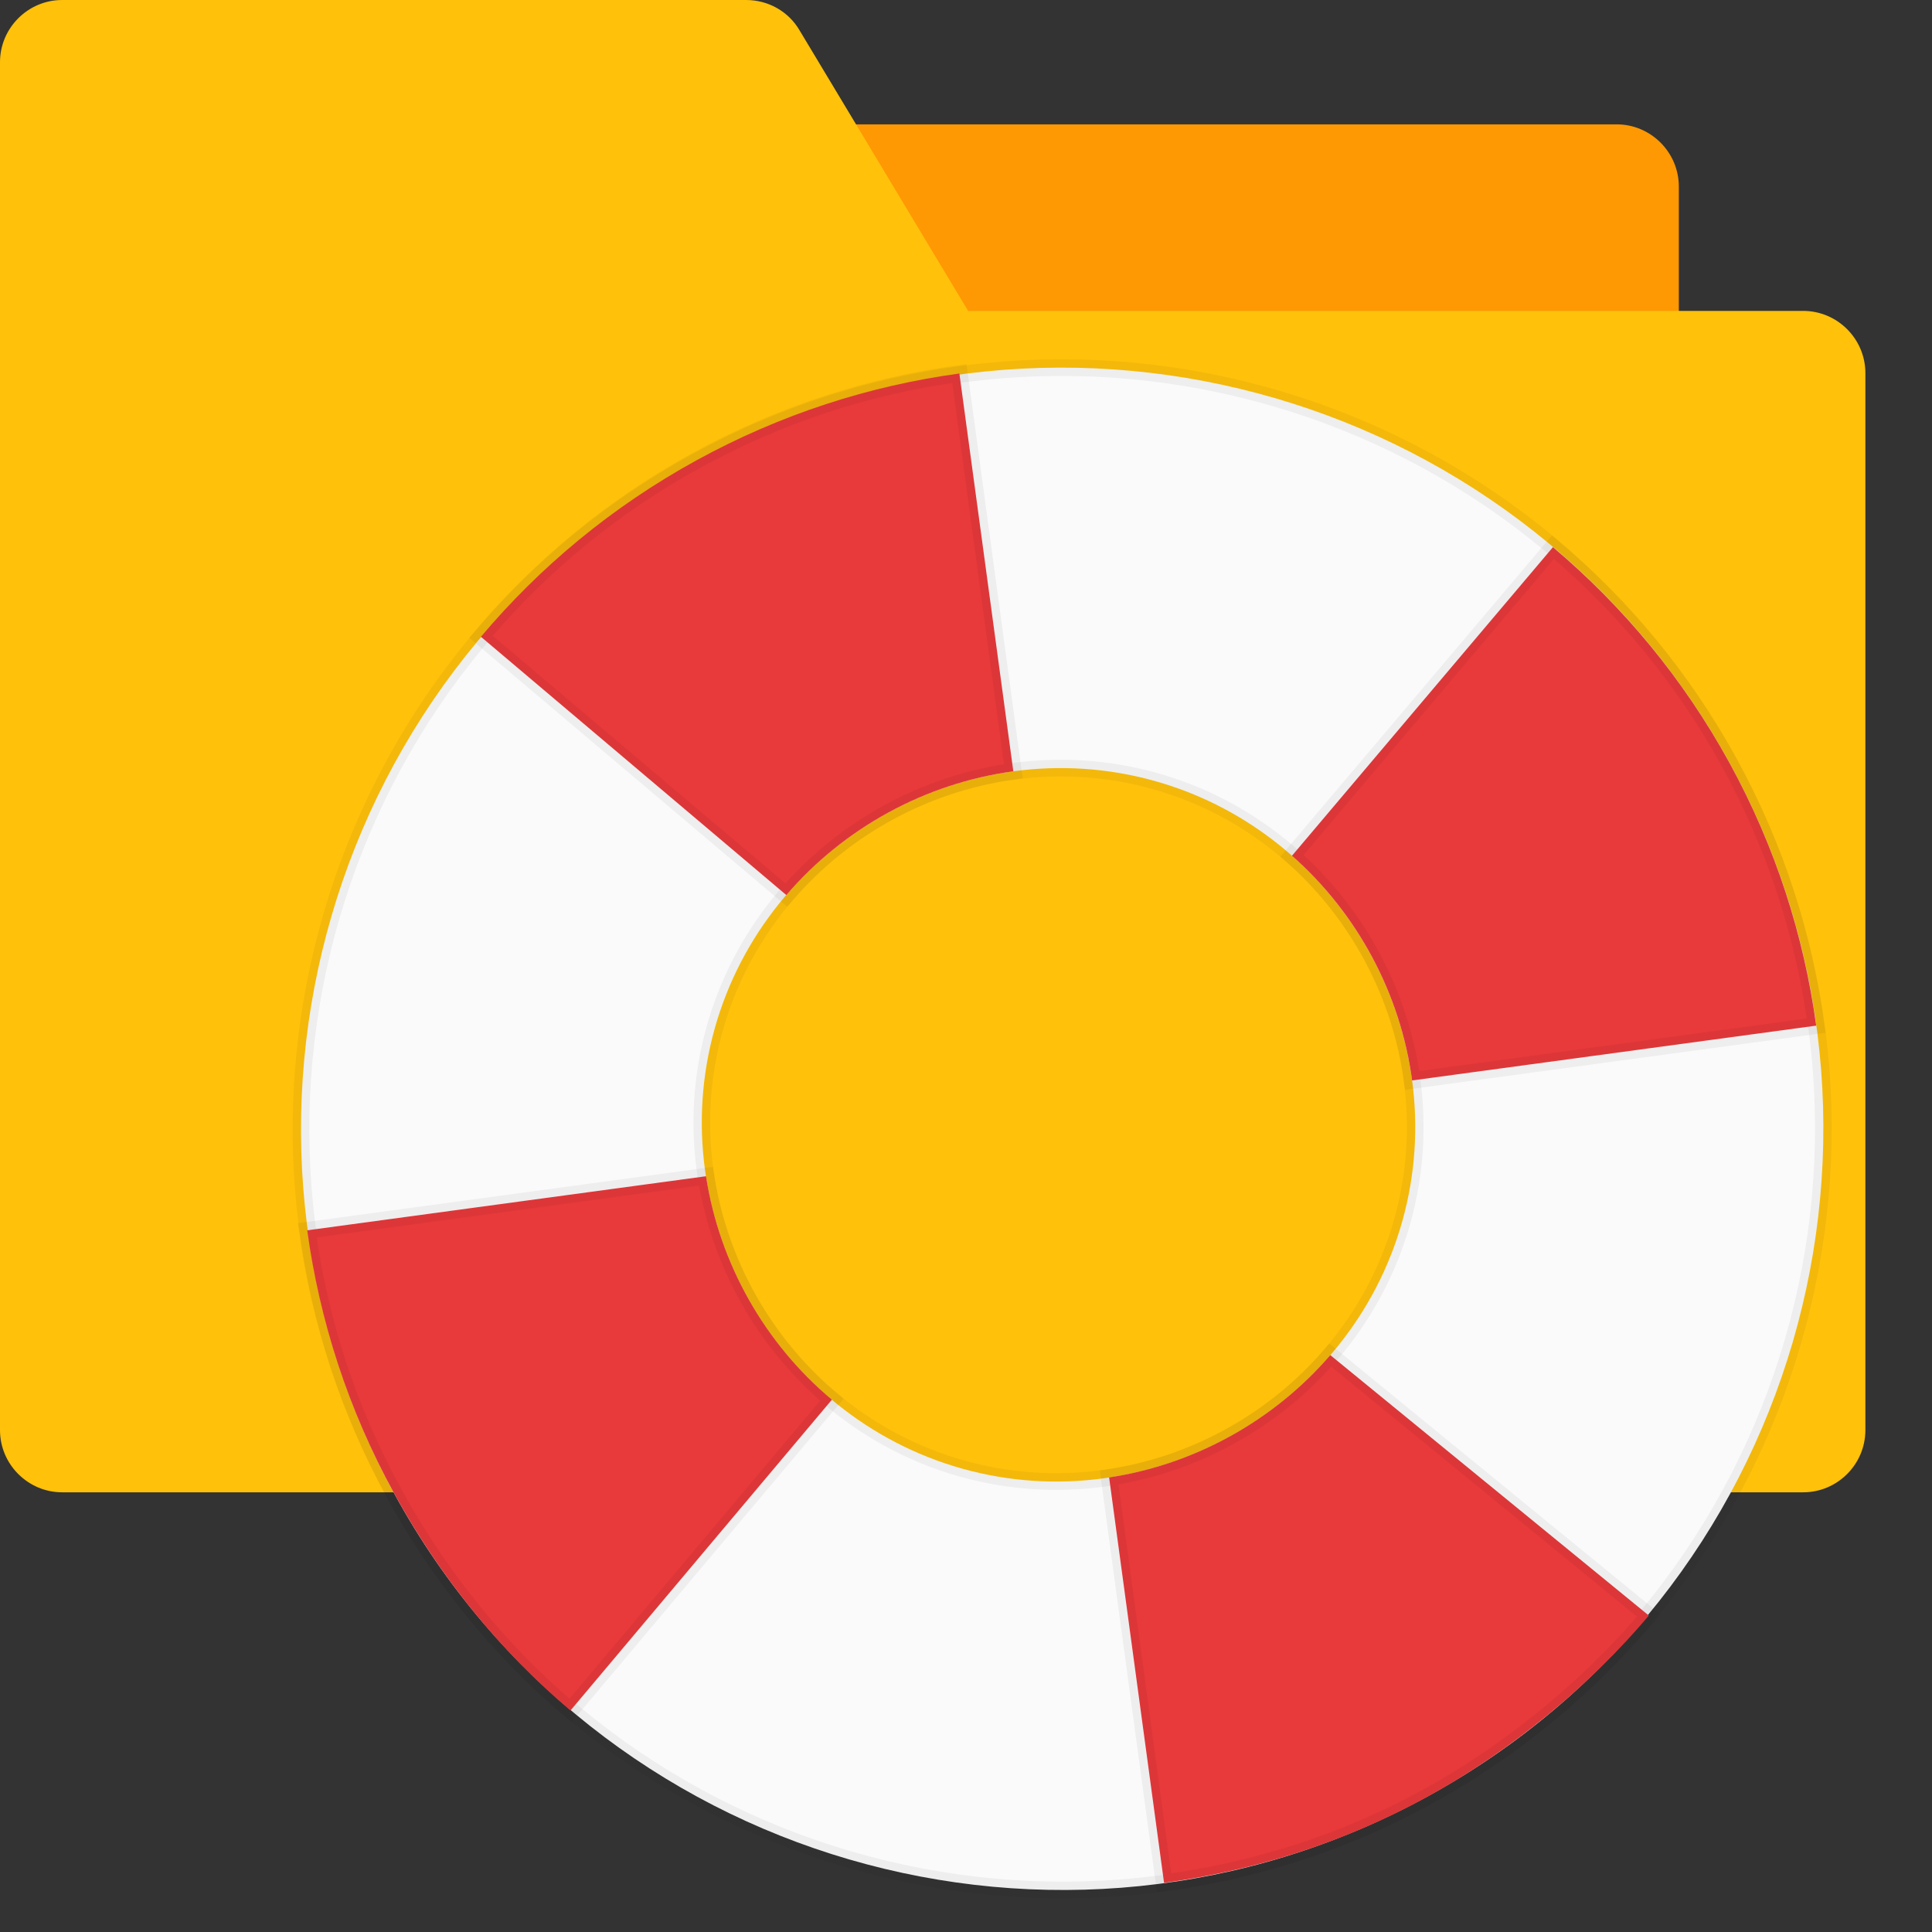 <svg width="116" height="116" viewBox="0 0 116 116" fill="none" xmlns="http://www.w3.org/2000/svg">
<rect x="0" y="0" width="116" height="116" fill="#333333" stroke="none"/>
<path d="M100.799 11.2V22.4C100.799 24.453 99.119 26.133 97.066 26.133H55.999C54.693 26.133 53.461 25.461 52.789 24.304L46.069 13.104C45.396 11.984 45.359 10.528 46.031 9.37C46.703 8.176 47.935 7.466 49.279 7.466H97.066C99.119 7.466 100.799 9.146 100.799 11.2Z" fill="#FE9803"/>
<path d="M112 22.4V85.867C112 87.92 110.32 89.6 108.267 89.6H3.733C1.68 89.6 0 87.92 0 85.867V3.733C0 1.68 1.68 0 3.733 0H44.8C46.107 0 47.339 0.672 48.011 1.829L58.128 18.667H108.267C110.32 18.667 112 20.347 112 22.4Z" fill="#FFC10A"/>
<g clip-path="url(#clip0_166_1583)">
<path d="M103.839 45.803C91.706 23.676 63.931 15.576 41.803 27.71C19.676 39.845 11.576 67.62 23.709 89.746C35.845 111.874 63.618 119.974 85.747 107.841C107.874 95.706 115.975 67.932 103.839 45.803ZM57.788 88.183C46.533 85.04 39.765 73.025 42.908 61.769C46.051 50.515 58.066 43.744 69.321 46.888C80.576 50.031 87.345 62.047 84.202 73.301C81.059 84.557 69.043 91.326 57.788 88.183Z" fill="#FAFAFA" stroke="black" stroke-opacity="0.05"/>
<path d="M84.786 64.871L109.047 61.581C108.312 56.197 106.609 50.853 103.839 45.803C101.049 40.716 97.425 36.382 93.241 32.852L77.572 51.38C81.497 54.84 84.093 59.672 84.786 64.871Z" fill="#E8393B" stroke="black" stroke-opacity="0.05"/>
<path d="M42.39 70.623L18.446 73.869C19.183 79.254 20.885 84.598 23.655 89.647C26.445 94.735 30.068 99.171 34.253 102.7L49.949 84.039C45.903 80.65 43.193 75.837 42.39 70.623Z" fill="#E8393B" stroke="black" stroke-opacity="0.05"/>
<path d="M60.842 46.311L57.603 22.425C52.218 23.16 46.874 24.864 41.826 27.634C36.737 30.424 32.403 34.047 28.874 38.232L47.212 53.741C50.672 49.704 55.565 47.027 60.842 46.311Z" fill="#E8393B" stroke="black" stroke-opacity="0.05"/>
<path d="M79.872 81.362C76.482 85.297 71.73 87.929 66.593 88.707L69.892 113.05C75.276 112.315 80.621 110.67 85.669 107.9C90.757 105.11 95.471 101.184 99 97L79.872 81.362Z" fill="#E8393B" stroke="black" stroke-opacity="0.05"/>
</g>
<defs>
<clipPath id="clip0_166_1583">
<rect width="97" height="97" fill="white" transform="translate(15 19)"/>
</clipPath>
</defs>
</svg>
